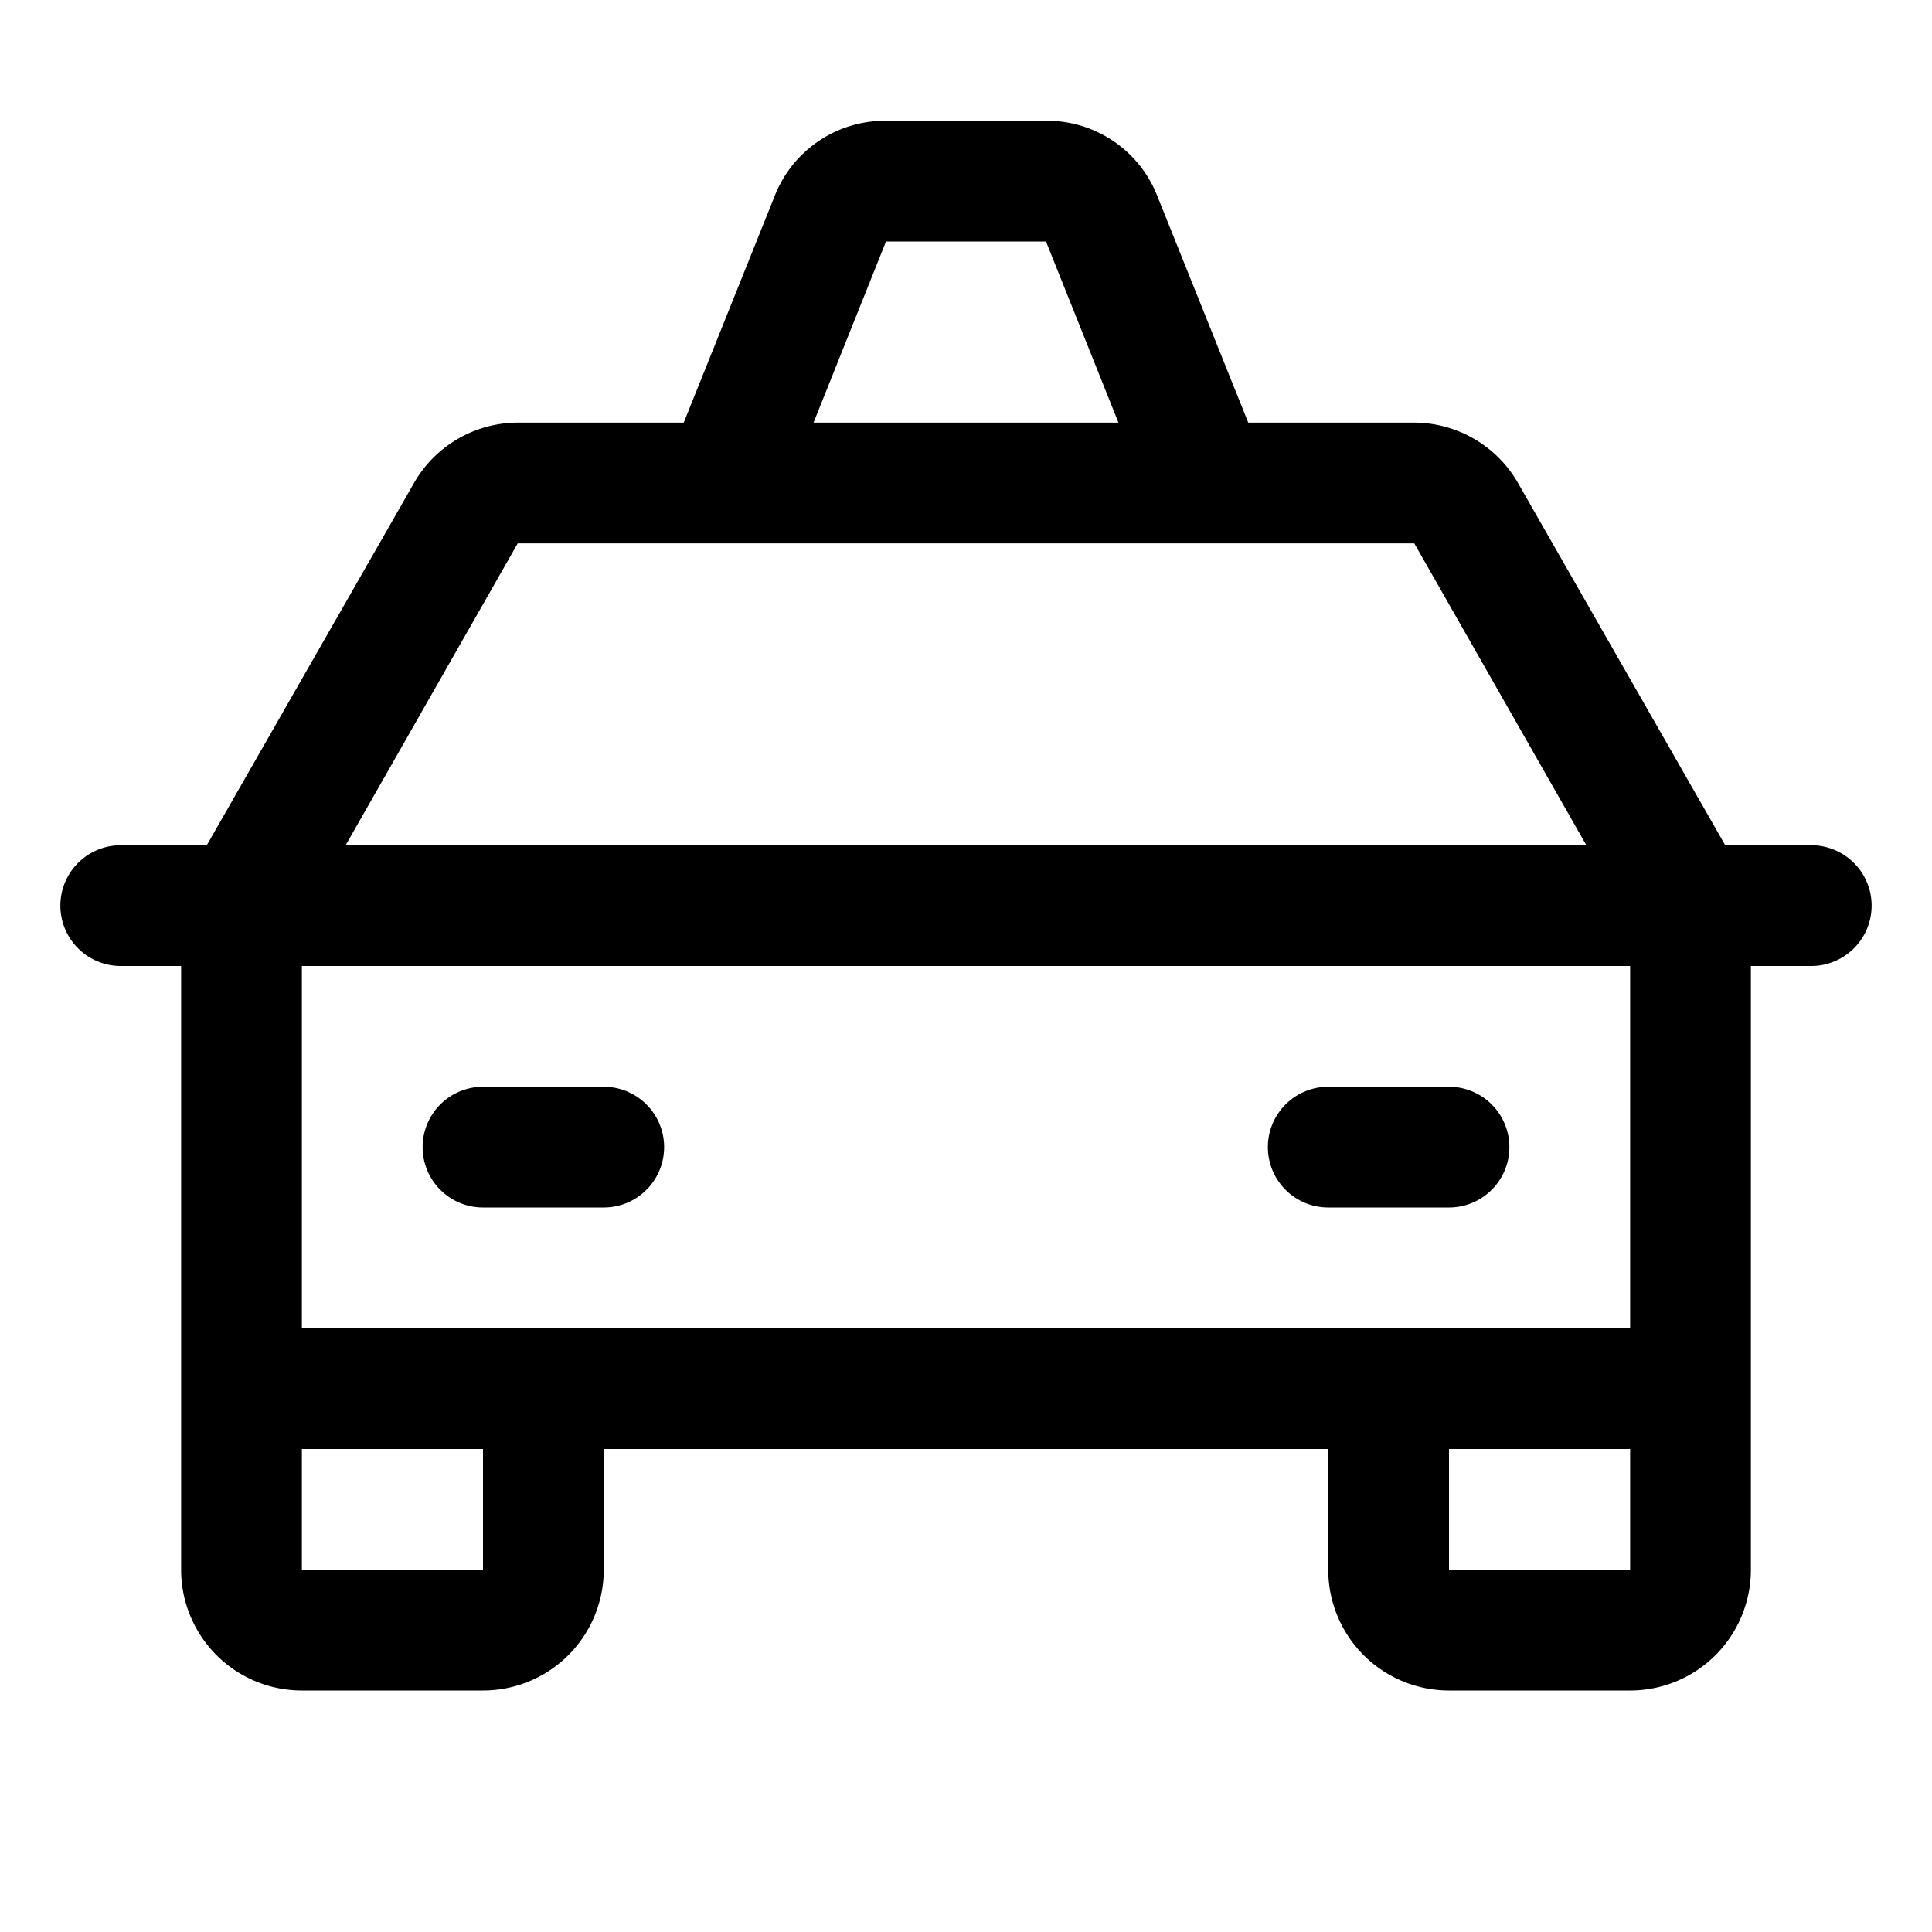 <svg xmlns="http://www.w3.org/2000/svg" viewBox="0 0 256 256"><path d="M240,112H228.6L201.2,64.1A15.9,15.9,0,0,0,187.4,56h-22l-12-29.9A15.7,15.7,0,0,0,138.6,16H117.4a15.7,15.7,0,0,0-14.8,10.1L90.6,56h-22a15.9,15.9,0,0,0-13.8,8.1L27.4,112H16a8,8,0,0,0,0,16h8v80a16,16,0,0,0,16,16H64a16,16,0,0,0,16-16V192h96v16a16,16,0,0,0,16,16h24a16,16,0,0,0,16-16V128h8a8,8,0,0,0,0-16ZM117.4,32h21.2l9.6,24H107.8ZM68.6,72H187.4l22.8,40H45.8ZM64,208H40V192H64Zm128,0V192h24v16Zm24-32H40V128H216ZM56,152a8,8,0,0,1,8-8H80a8,8,0,0,1,0,16H64A8,8,0,0,1,56,152Zm112,0a8,8,0,0,1,8-8h16a8,8,0,0,1,0,16H176A8,8,0,0,1,168,152Z"/></svg>